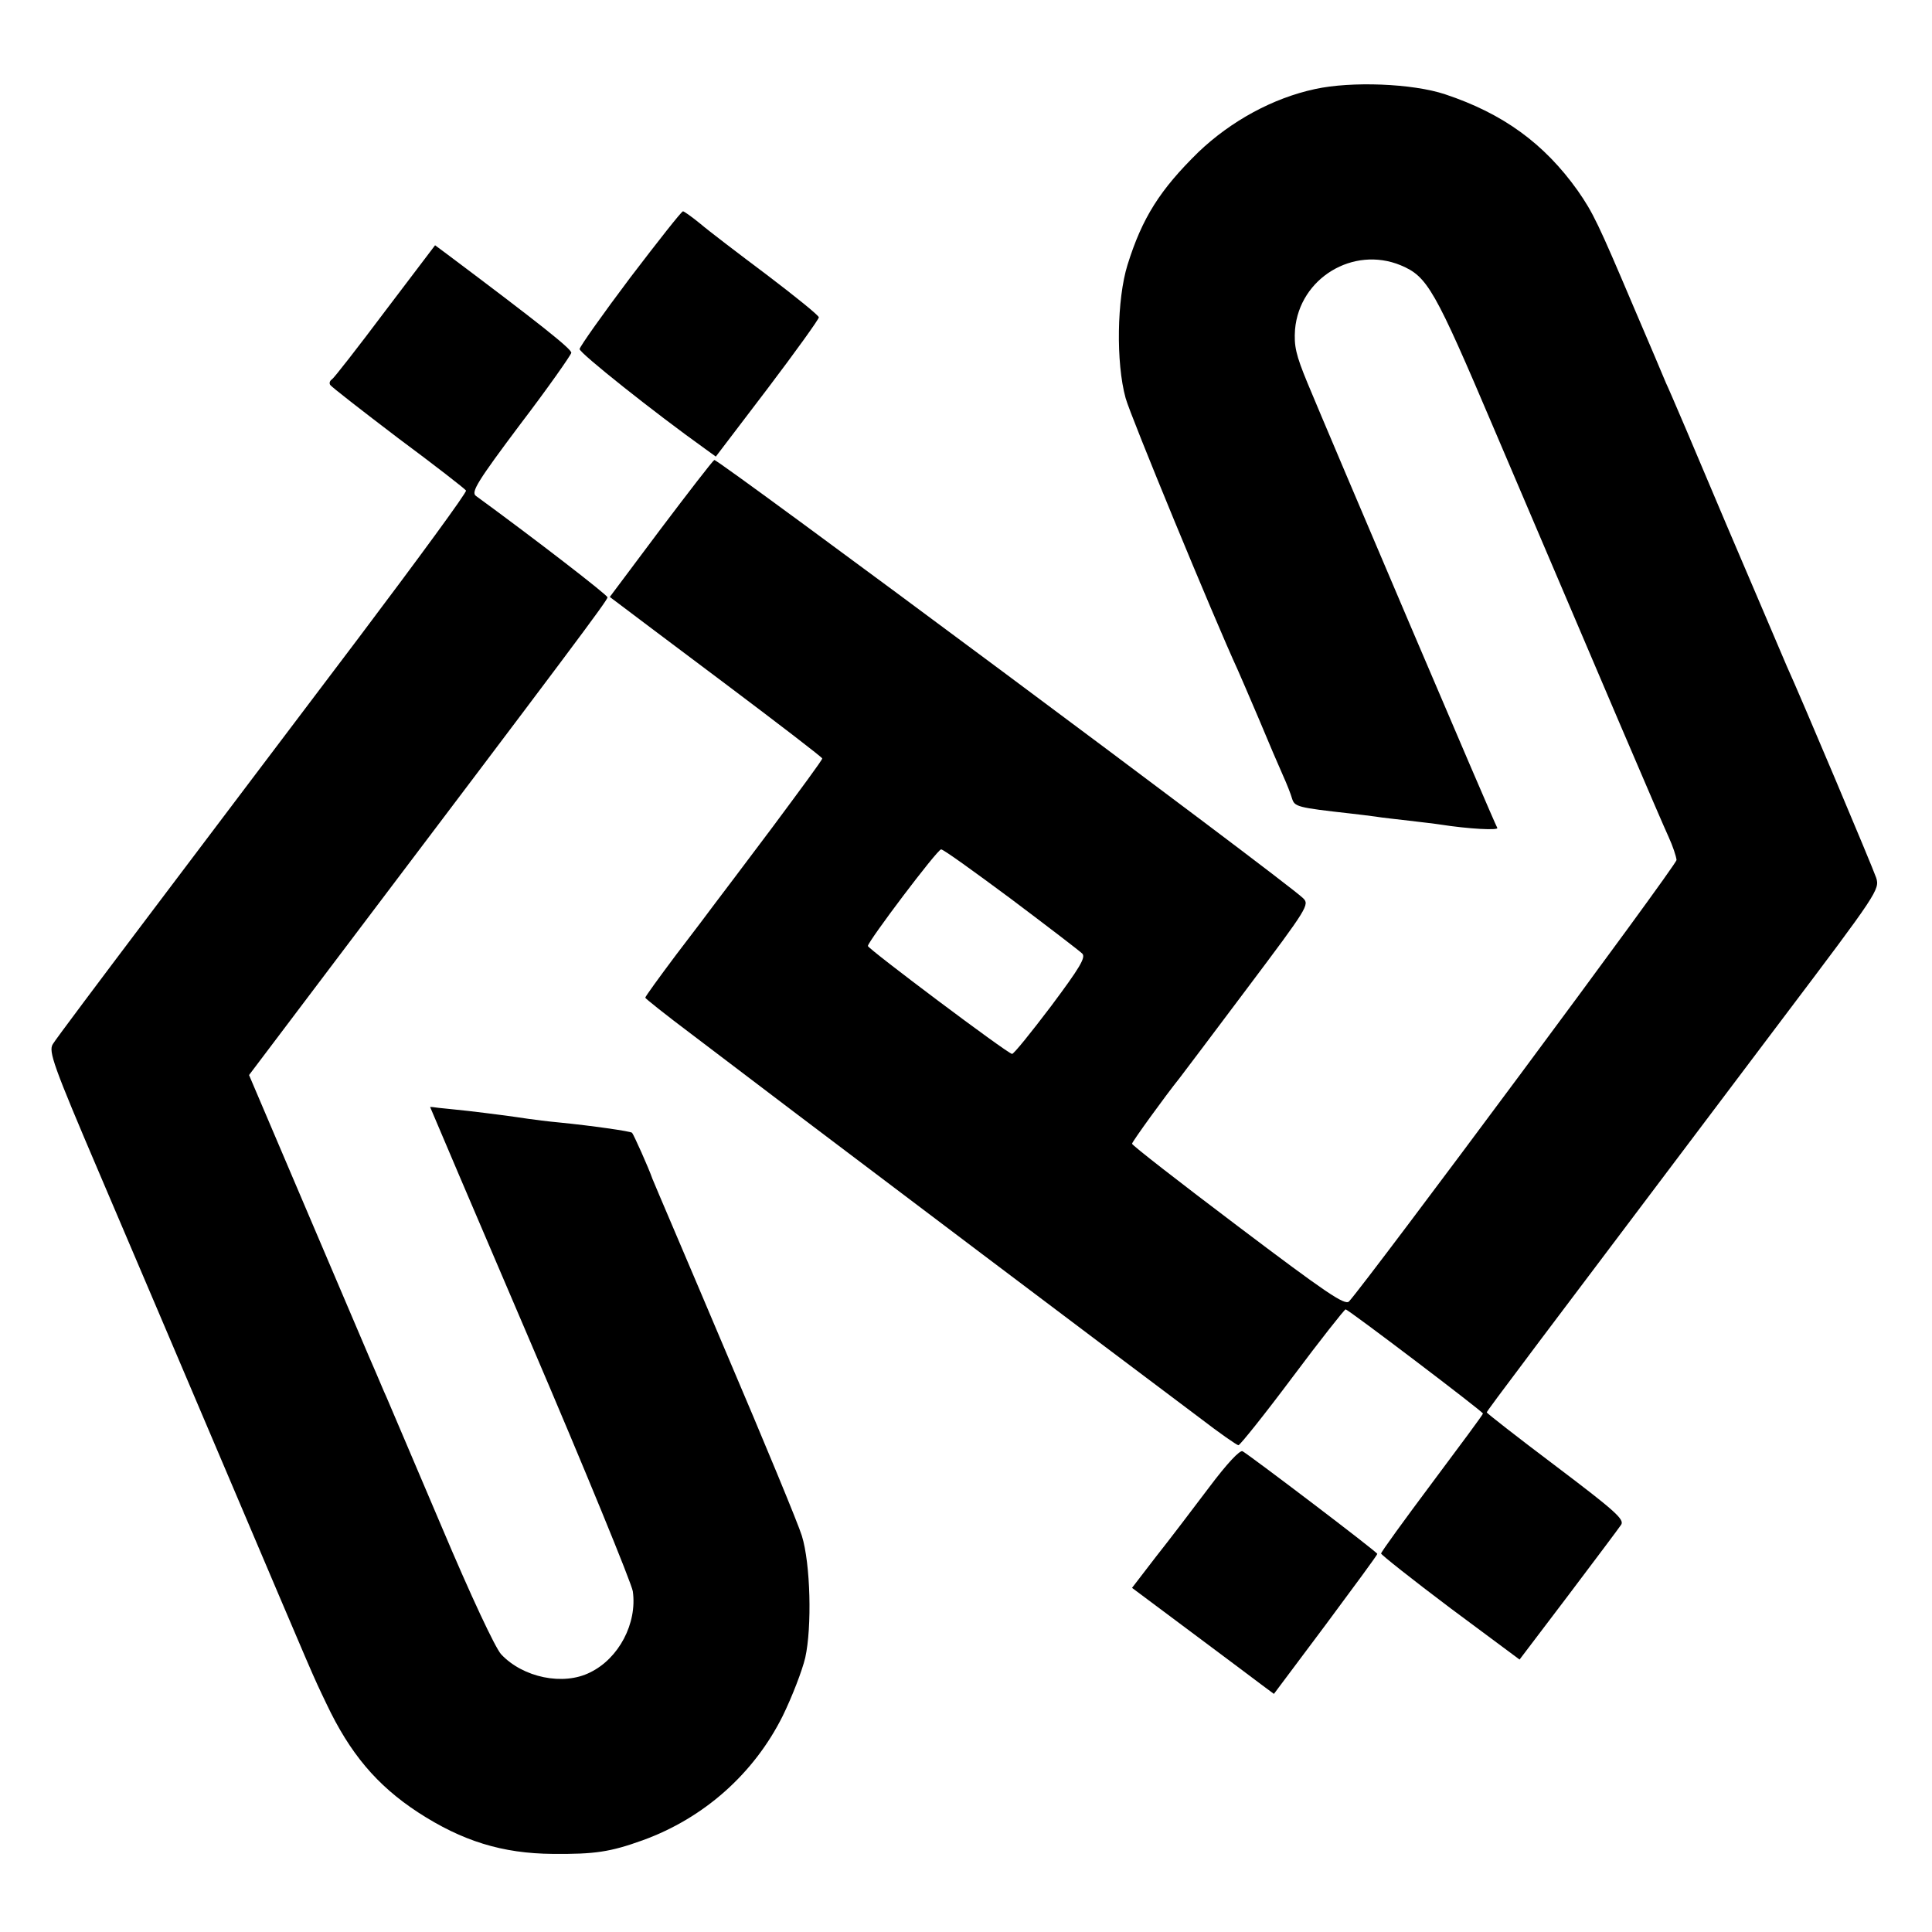 <?xml version="1.0" standalone="no"?>
<!DOCTYPE svg PUBLIC "-//W3C//DTD SVG 20010904//EN"
 "http://www.w3.org/TR/2001/REC-SVG-20010904/DTD/svg10.dtd">
<svg version="1.0" xmlns="http://www.w3.org/2000/svg"
 width="512pt" height="512pt" viewBox="0 0 512 512"
 preserveAspectRatio="xMidYMid meet">
<g transform="translate(0,512) scale(0.1,-0.1)"
fill="#000000" stroke="none">
<path d="M3485 4884 c-112 -24 -223 -85 -309 -167 -102 -100 -149 -174 -188
-299 -28 -90 -31 -259 -5 -353 12 -45 234 -583 297 -720 5 -11 30 -69 56 -130
25 -60 54 -128 64 -150 10 -22 21 -50 24 -61 7 -22 13 -24 156 -40 19 -2 49
-6 65 -8 17 -3 57 -7 90 -11 33 -4 69 -8 81 -10 77 -12 156 -16 152 -9 -7 10
-448 1046 -503 1179 -31 75 -36 98 -33 142 12 136 154 222 280 170 71 -30 89
-61 248 -435 288 -676 442 -1037 462 -1080 11 -24 20 -51 21 -61 1 -13 -815
-1111 -868 -1170 -11 -11 -61 23 -294 199 -155 117 -281 215 -281 219 0 5 89
128 126 174 8 10 89 118 180 239 160 213 165 221 147 238 -51 49 -1553 1166
-1560 1161 -5 -3 -69 -86 -143 -184 l-134 -179 24 -18 c14 -11 141 -106 282
-212 141 -106 257 -195 257 -198 1 -3 -59 -84 -131 -181 -73 -97 -142 -189
-153 -203 -11 -15 -57 -76 -103 -136 -45 -60 -82 -111 -82 -114 0 -2 55 -46
123 -97 67 -51 194 -147 282 -214 141 -107 805 -608 1065 -803 52 -40 98 -72
102 -72 4 0 69 81 143 180 74 99 138 180 141 180 7 0 364 -271 364 -276 0 -3
-61 -85 -135 -184 -74 -99 -135 -183 -135 -187 1 -4 83 -69 184 -145 l183
-136 129 170 c71 94 134 178 140 187 10 14 -16 37 -172 155 -101 76 -184 141
-184 143 0 4 118 160 783 1042 253 335 259 344 249 375 -9 27 -200 480 -237
561 -7 17 -79 185 -160 375 -80 190 -152 359 -160 375 -7 17 -45 107 -85 200
-95 224 -108 251 -149 310 -89 125 -198 204 -351 255 -87 29 -249 35 -345 14z
m-806 -2146 c97 -73 182 -138 189 -145 10 -10 -6 -37 -83 -140 -53 -70 -99
-127 -103 -126 -15 3 -381 278 -382 286 0 12 184 256 194 256 5 1 88 -59 185
-131z"/>
<path d="M1670 4384 c-73 -97 -133 -182 -134 -189 -1 -10 199 -169 332 -264
l29 -21 137 180 c75 99 136 184 136 189 0 5 -62 55 -137 112 -76 57 -156 118
-177 136 -22 18 -43 33 -46 33 -4 0 -66 -79 -140 -176z"/>
<path d="M1021 4296 c-72 -96 -136 -178 -141 -181 -6 -4 -8 -10 -5 -15 3 -5
84 -68 180 -141 97 -72 178 -135 180 -139 3 -4 -126 -180 -285 -391 -160 -211
-404 -535 -544 -720 -139 -184 -259 -344 -266 -356 -12 -19 1 -56 124 -344 76
-178 228 -535 338 -794 244 -574 223 -526 263 -610 62 -131 133 -216 243 -288
117 -76 223 -109 357 -110 111 -1 152 5 238 36 163 59 295 177 371 329 25 51
52 121 60 155 18 81 14 249 -9 323 -9 30 -100 250 -202 489 -101 239 -189 444
-194 457 -10 29 -50 118 -54 122 -3 4 -109 19 -190 27 -33 3 -71 8 -85 10 -39
6 -100 14 -160 21 -30 3 -65 7 -77 8 -13 2 -23 3 -23 2 0 -1 119 -280 265
-621 146 -341 268 -639 272 -662 12 -85 -37 -178 -113 -215 -71 -36 -178 -14
-236 48 -16 18 -79 152 -158 339 -73 171 -138 325 -146 343 -8 17 -20 47 -28
65 -8 17 -86 202 -175 410 l-161 378 213 282 c642 849 737 976 737 984 0 6
-190 153 -349 269 -13 10 4 38 118 190 74 97 134 183 135 189 1 10 -86 79
-330 262 l-31 23 -132 -174z"/>
<path d="M3204 1178 c-43 -57 -106 -140 -141 -184 l-63 -82 158 -118 c86 -64
171 -128 187 -140 l31 -23 137 183 c75 101 137 185 137 188 0 5 -332 257 -357
272 -7 4 -41 -32 -89 -96z"/>
</g>
</svg>
